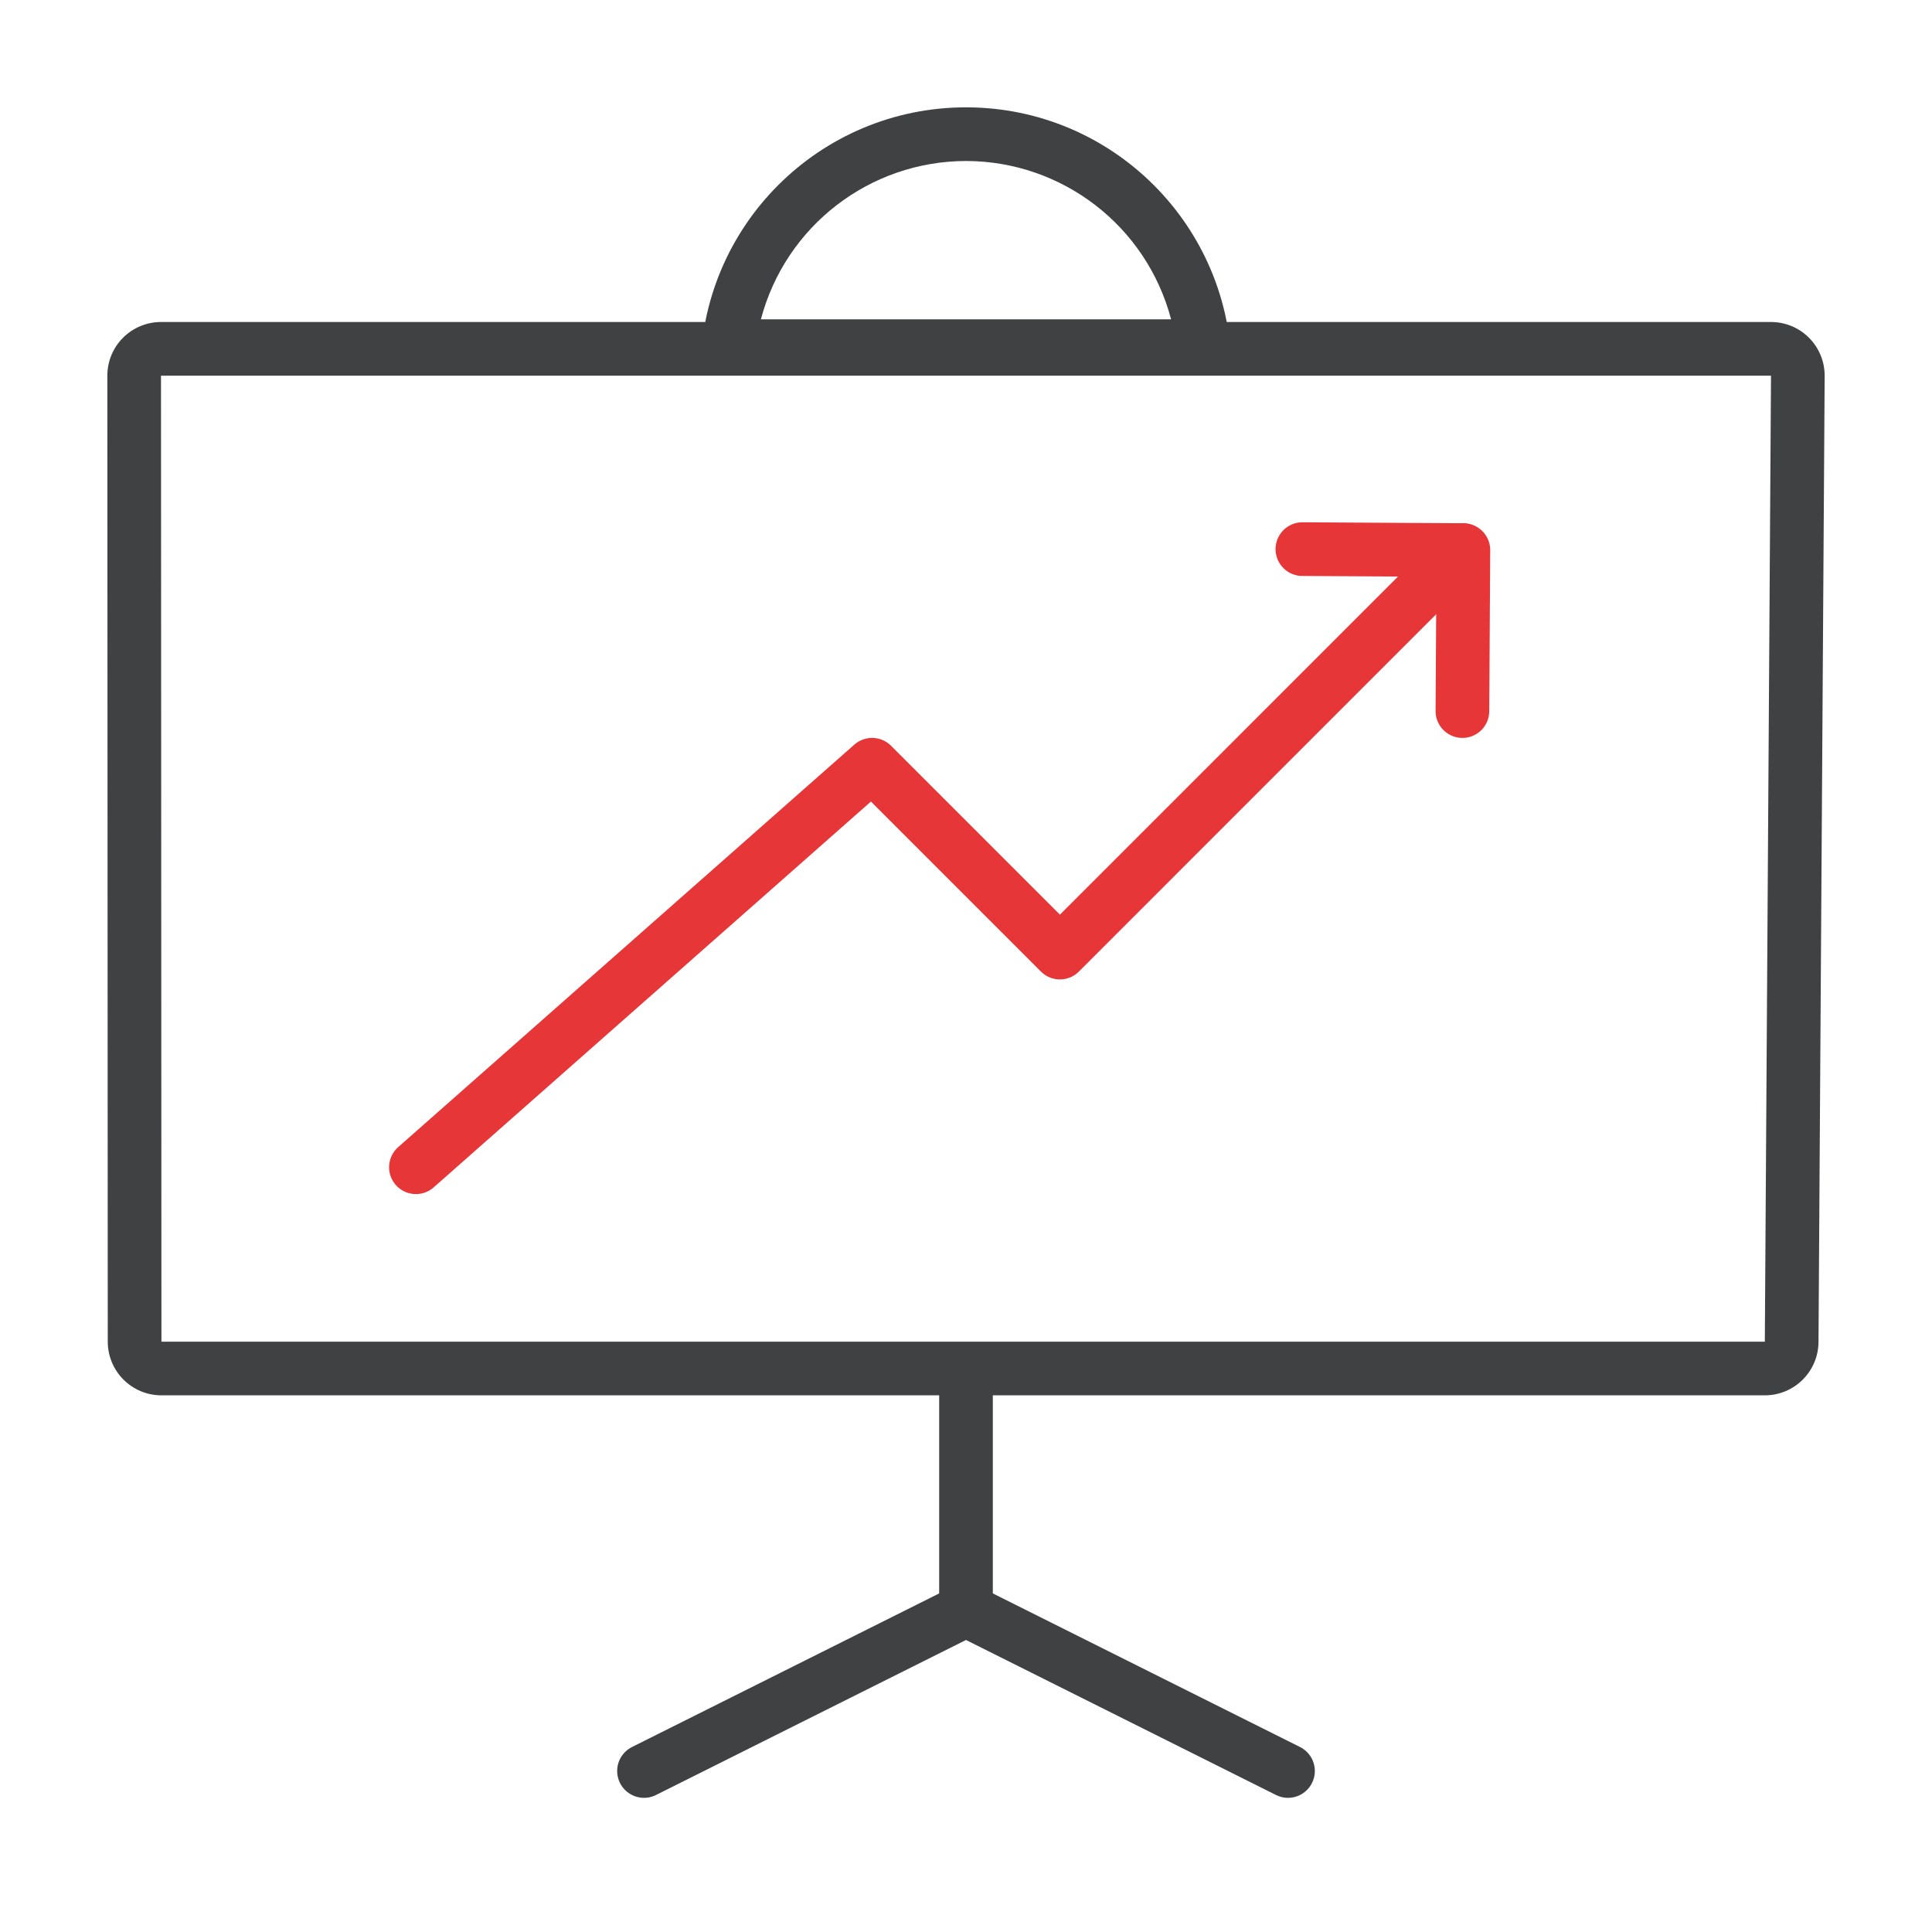 <?xml version="1.0" encoding="UTF-8"?>
<svg width="72px" height="72px" viewBox="0 0 72 72" version="1.1" xmlns="http://www.w3.org/2000/svg" xmlns:xlink="http://www.w3.org/1999/xlink">
    <!-- Generator: Sketch 55.2 (78181) - https://sketchapp.com -->
    <title>Icons / Progress</title>
    <desc>Created with Sketch.</desc>
    <g id="Icons-/-Progress" stroke="none" stroke-width="1" fill="none" fill-rule="evenodd">
        <g id="Iconos_72px-12" transform="translate(4, 4)">
            <path d="M32.001,2 C35.592,2.005 38.729,4.427 39.643,7.9 L24.357,7.9 C25.271,4.427 28.409,2.005 32.001,2 L32.001,2 Z M32.001,-8.8817842e-16 C26.533,0.001 22.101,4.433 22.101,9.9 L41.899,9.9 C41.899,4.433 37.468,0.001 32.001,-8.8817842e-16 Z" id="Shape" fill="#3F4143" fill-rule="nonzero"></path>
            <polyline id="Path" stroke="#3F4143" stroke-width="2" stroke-linecap="round" stroke-linejoin="round" points="20 62 32 56 44 62"></polyline>
            <path d="M62,10 L61.77,46 L2.016,46 L2,10 L62,10 L62,10 Z M-2.02793125e-07,10.001 L0.016,46.001 C0.017,47.105 0.912,48 2.016,48 L61.77,48 C62.869,48 63.763,47.112 63.77,46.013 L64,10.013 C64.003,9.48 63.794,8.968 63.419,8.59 C63.043,8.212 62.533,8 62,8 L2,8 C1.469,8 0.961,8.211 0.585,8.586 C0.21,8.961 -2.02793125e-07,9.47 -2.02793125e-07,10.001 Z" id="Shape" fill="#3F4143" fill-rule="nonzero"></path>
            <polyline id="Path" stroke="#E73638" stroke-width="2" stroke-linecap="round" stroke-linejoin="round" points="11.5 39.5 28.5 24.5 35.5 31.5 50.5 16.5"></polyline>
            <path d="M32,48 L32,56" id="Path" stroke="#3F4143" stroke-width="2" stroke-linecap="round" stroke-linejoin="round"></path>
            <polyline id="Path" stroke="#E73638" stroke-width="2" stroke-linecap="round" stroke-linejoin="round" points="44.536 16.464 50.536 16.5 50.5 22.5"></polyline>
        </g>
    </g>
</svg>